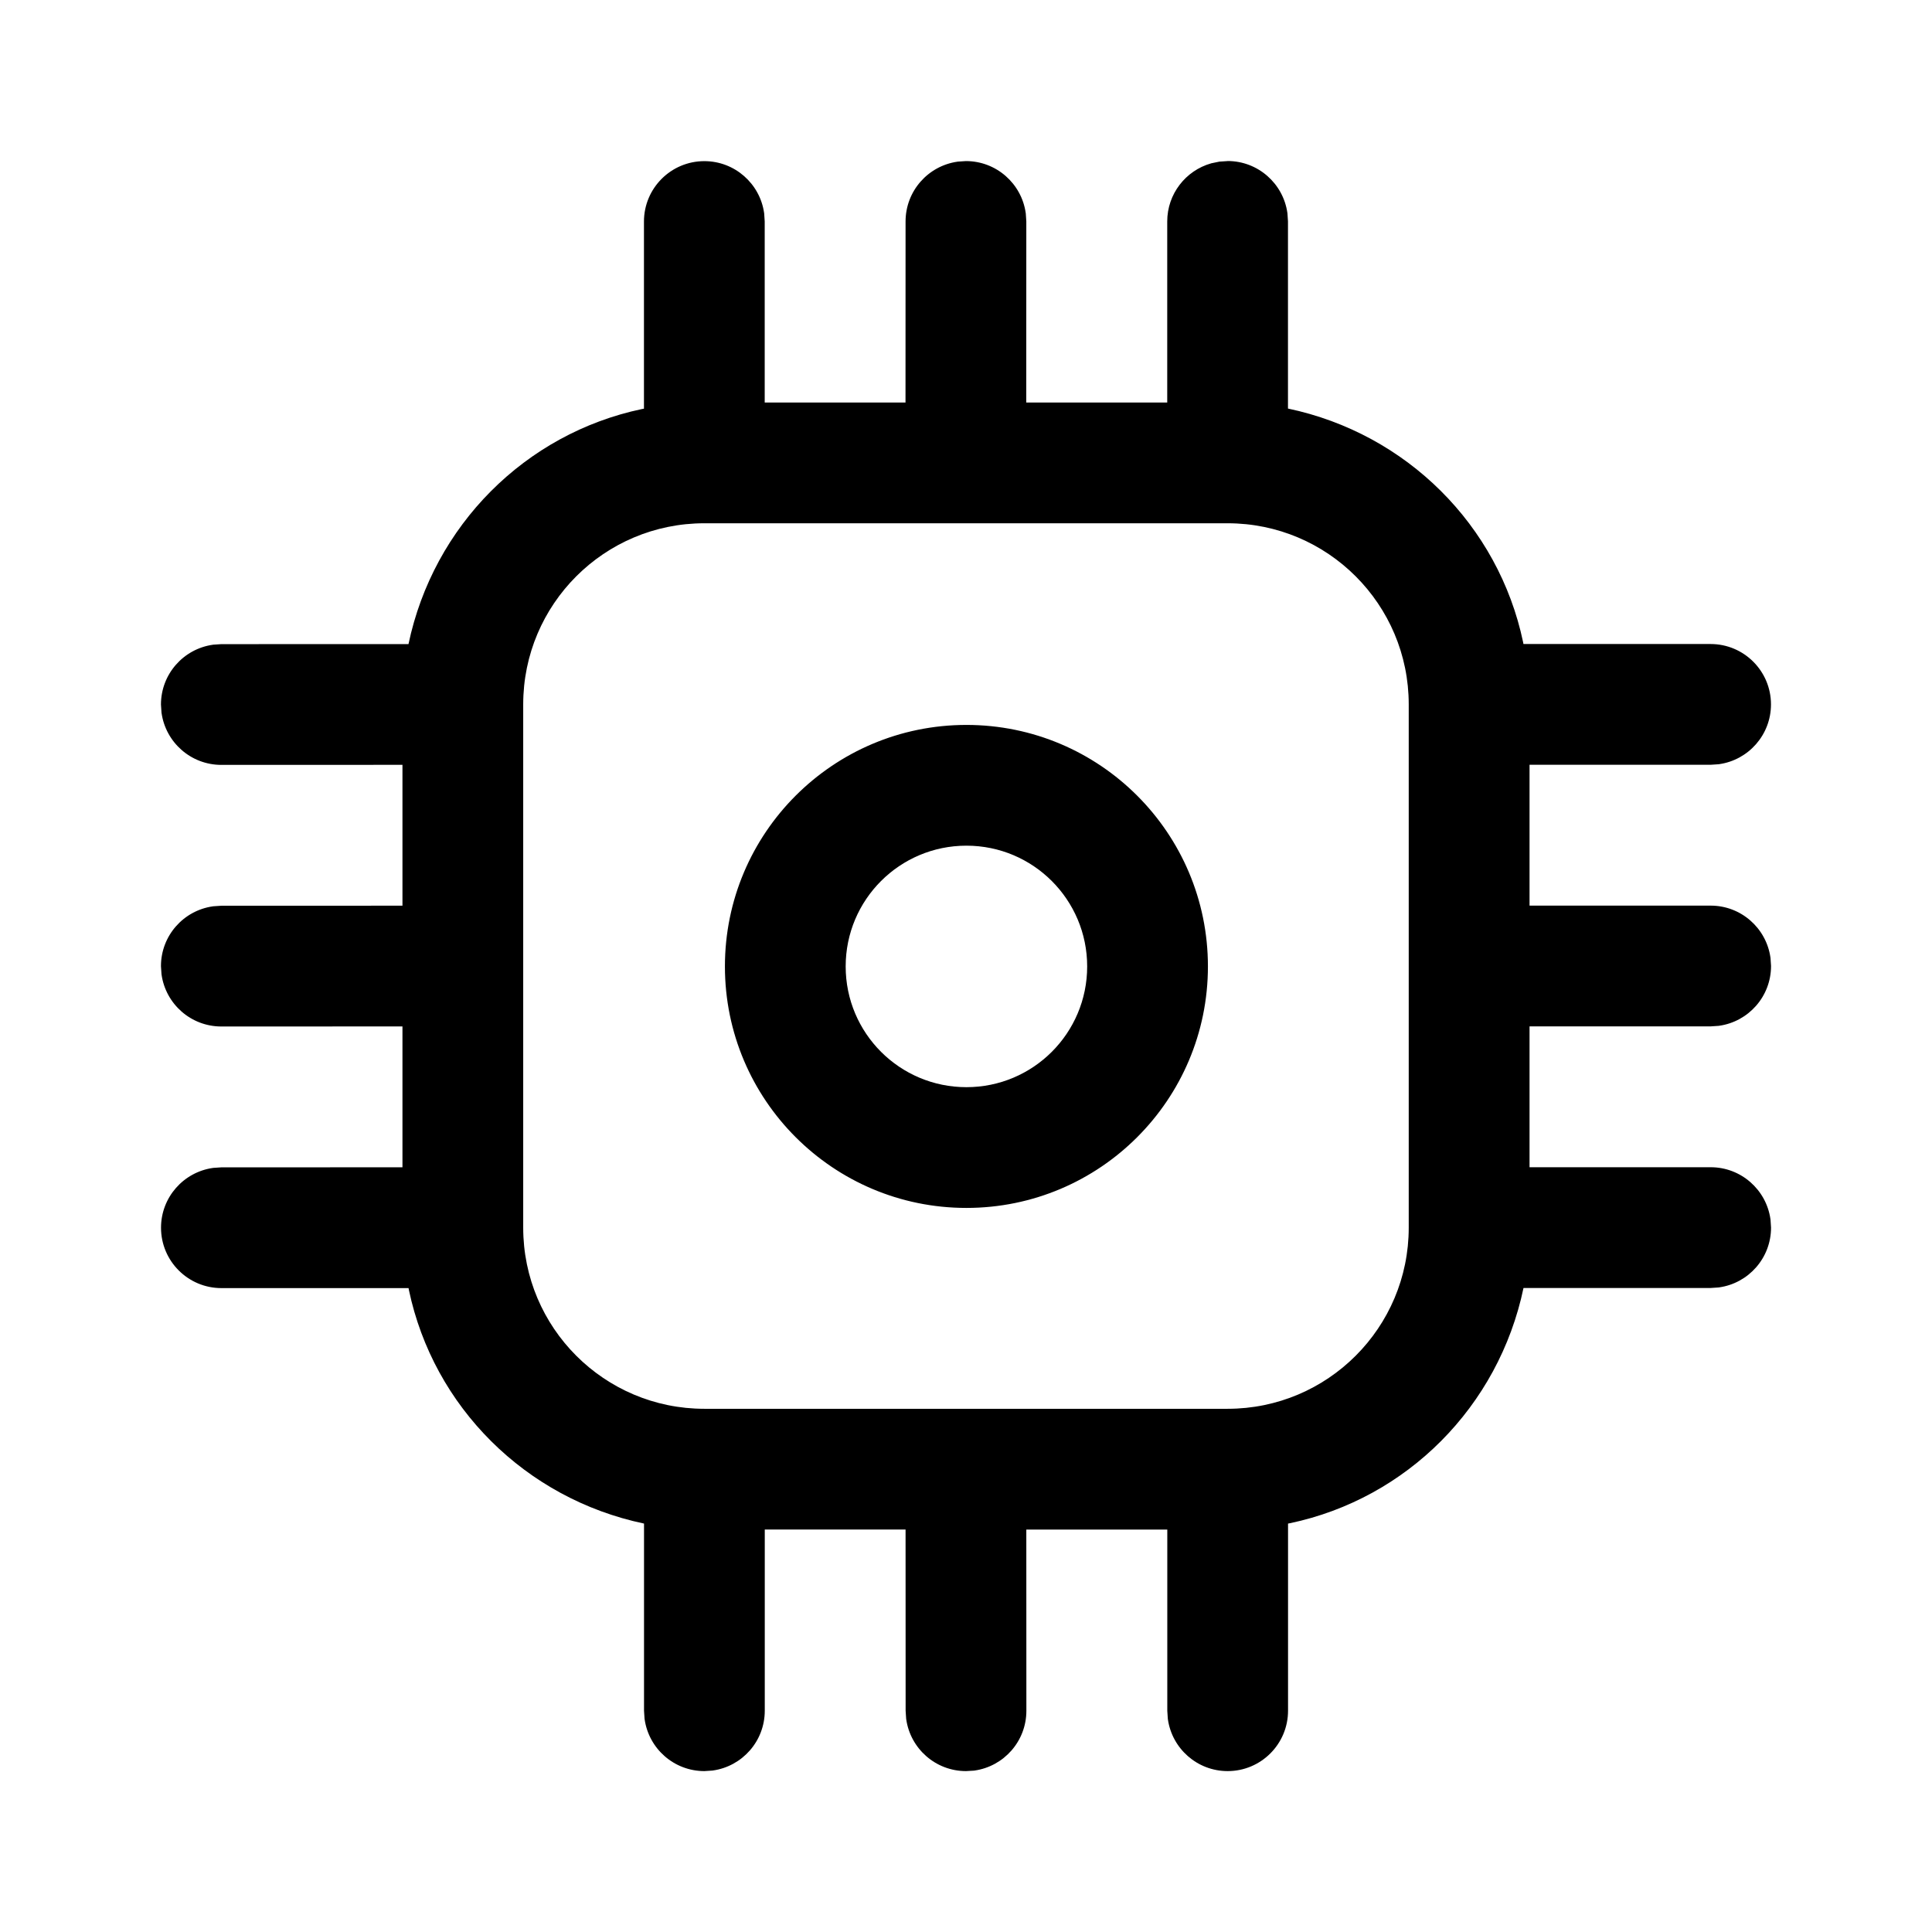 <!-- Generated by IcoMoon.io -->
<svg version="1.1" xmlns="http://www.w3.org/2000/svg" width="32" height="32" viewBox="0 0 32 32">
<title>developer-board-regular</title>
<path d="M20.333 2.667c0.504 0 0.921 0.373 0.99 0.859l0.001 0.005 0.009 0.136v3.1c1.965 0.413 3.487 1.935 3.894 3.867l0.006 0.033h3.1c0.552 0 1 0.448 1 1 0 0.504-0.373 0.921-0.858 0.99l-0.005 0.001-0.136 0.009h-3v2.333h3c0.504 0 0.921 0.373 0.99 0.859l0.001 0.005 0.009 0.136c-0 0.504-0.373 0.921-0.859 0.99l-0.005 0.001-0.136 0.009h-3v2.333h3c0.504 0 0.921 0.373 0.99 0.859l0.001 0.005 0.009 0.136c-0 0.504-0.373 0.921-0.859 0.99l-0.005 0.001-0.136 0.009h-3.1c-0.412 1.966-1.934 3.489-3.867 3.896l-0.033 0.006v3.1c-0 0.552-0.448 1-1 1-0.504 0-0.921-0.373-0.99-0.858l-0.001-0.005-0.009-0.136v-3.001h-2.335l0.001 3.001c-0 0.504-0.373 0.921-0.859 0.99l-0.005 0.001-0.136 0.008c-0.504-0-0.921-0.373-0.99-0.859l-0.001-0.005-0.009-0.136-0.001-3.001h-2.332v3.001c-0 0.504-0.373 0.921-0.859 0.99l-0.005 0.001-0.136 0.009c-0.504-0-0.921-0.373-0.99-0.859l-0.001-0.005-0.009-0.136v-3.1c-1.965-0.413-3.487-1.935-3.894-3.867l-0.006-0.033h-3.1c-0.552-0-1-0.448-1-1 0-0.504 0.373-0.921 0.858-0.99l0.005-0.001 0.136-0.009 3-0.001v-2.333l-3 0.001c-0.504-0-0.921-0.373-0.99-0.859l-0.001-0.005-0.009-0.136c0-0.504 0.373-0.921 0.859-0.99l0.005-0.001 0.136-0.009 3-0.001v-2.333l-3 0.001c-0.504-0-0.921-0.373-0.99-0.859l-0.001-0.005-0.009-0.136c0-0.504 0.373-0.921 0.859-0.99l0.005-0.001 0.136-0.009 3.1-0.001c0.413-1.965 1.935-3.486 3.867-3.893l0.033-0.006v-3.1c0-0.552 0.448-1 1-1 0.504 0 0.921 0.373 0.99 0.858l0.001 0.005 0.009 0.136v2.999h2.332l0.001-2.999c0-0.504 0.373-0.921 0.859-0.99l0.005-0.001 0.136-0.009c0.504 0 0.921 0.373 0.99 0.859l0.001 0.005 0.009 0.136-0.001 2.999h2.335v-2.999c0-0 0-0 0-0 0-0.457 0.307-0.843 0.726-0.962l0.007-0.002 0.131-0.027 0.136-0.009zM20.333 8.667h-8.667c-1.657 0-3 1.343-3 3v0 8.667c0 1.657 1.343 3 3 3v0h8.667c1.657 0 3-1.343 3-3v0-8.667c0-1.657-1.343-3-3-3v0zM16.007 12.007c2.209 0 4 1.791 4 4s-1.791 4-4 4v0c-2.209 0-4-1.791-4-4s1.791-4 4-4v0zM16.007 14.007c-1.105 0-2 0.895-2 2s0.895 2 2 2v0c1.105 0 2-0.895 2-2s-0.895-2-2-2v0z"></path>
</svg>
